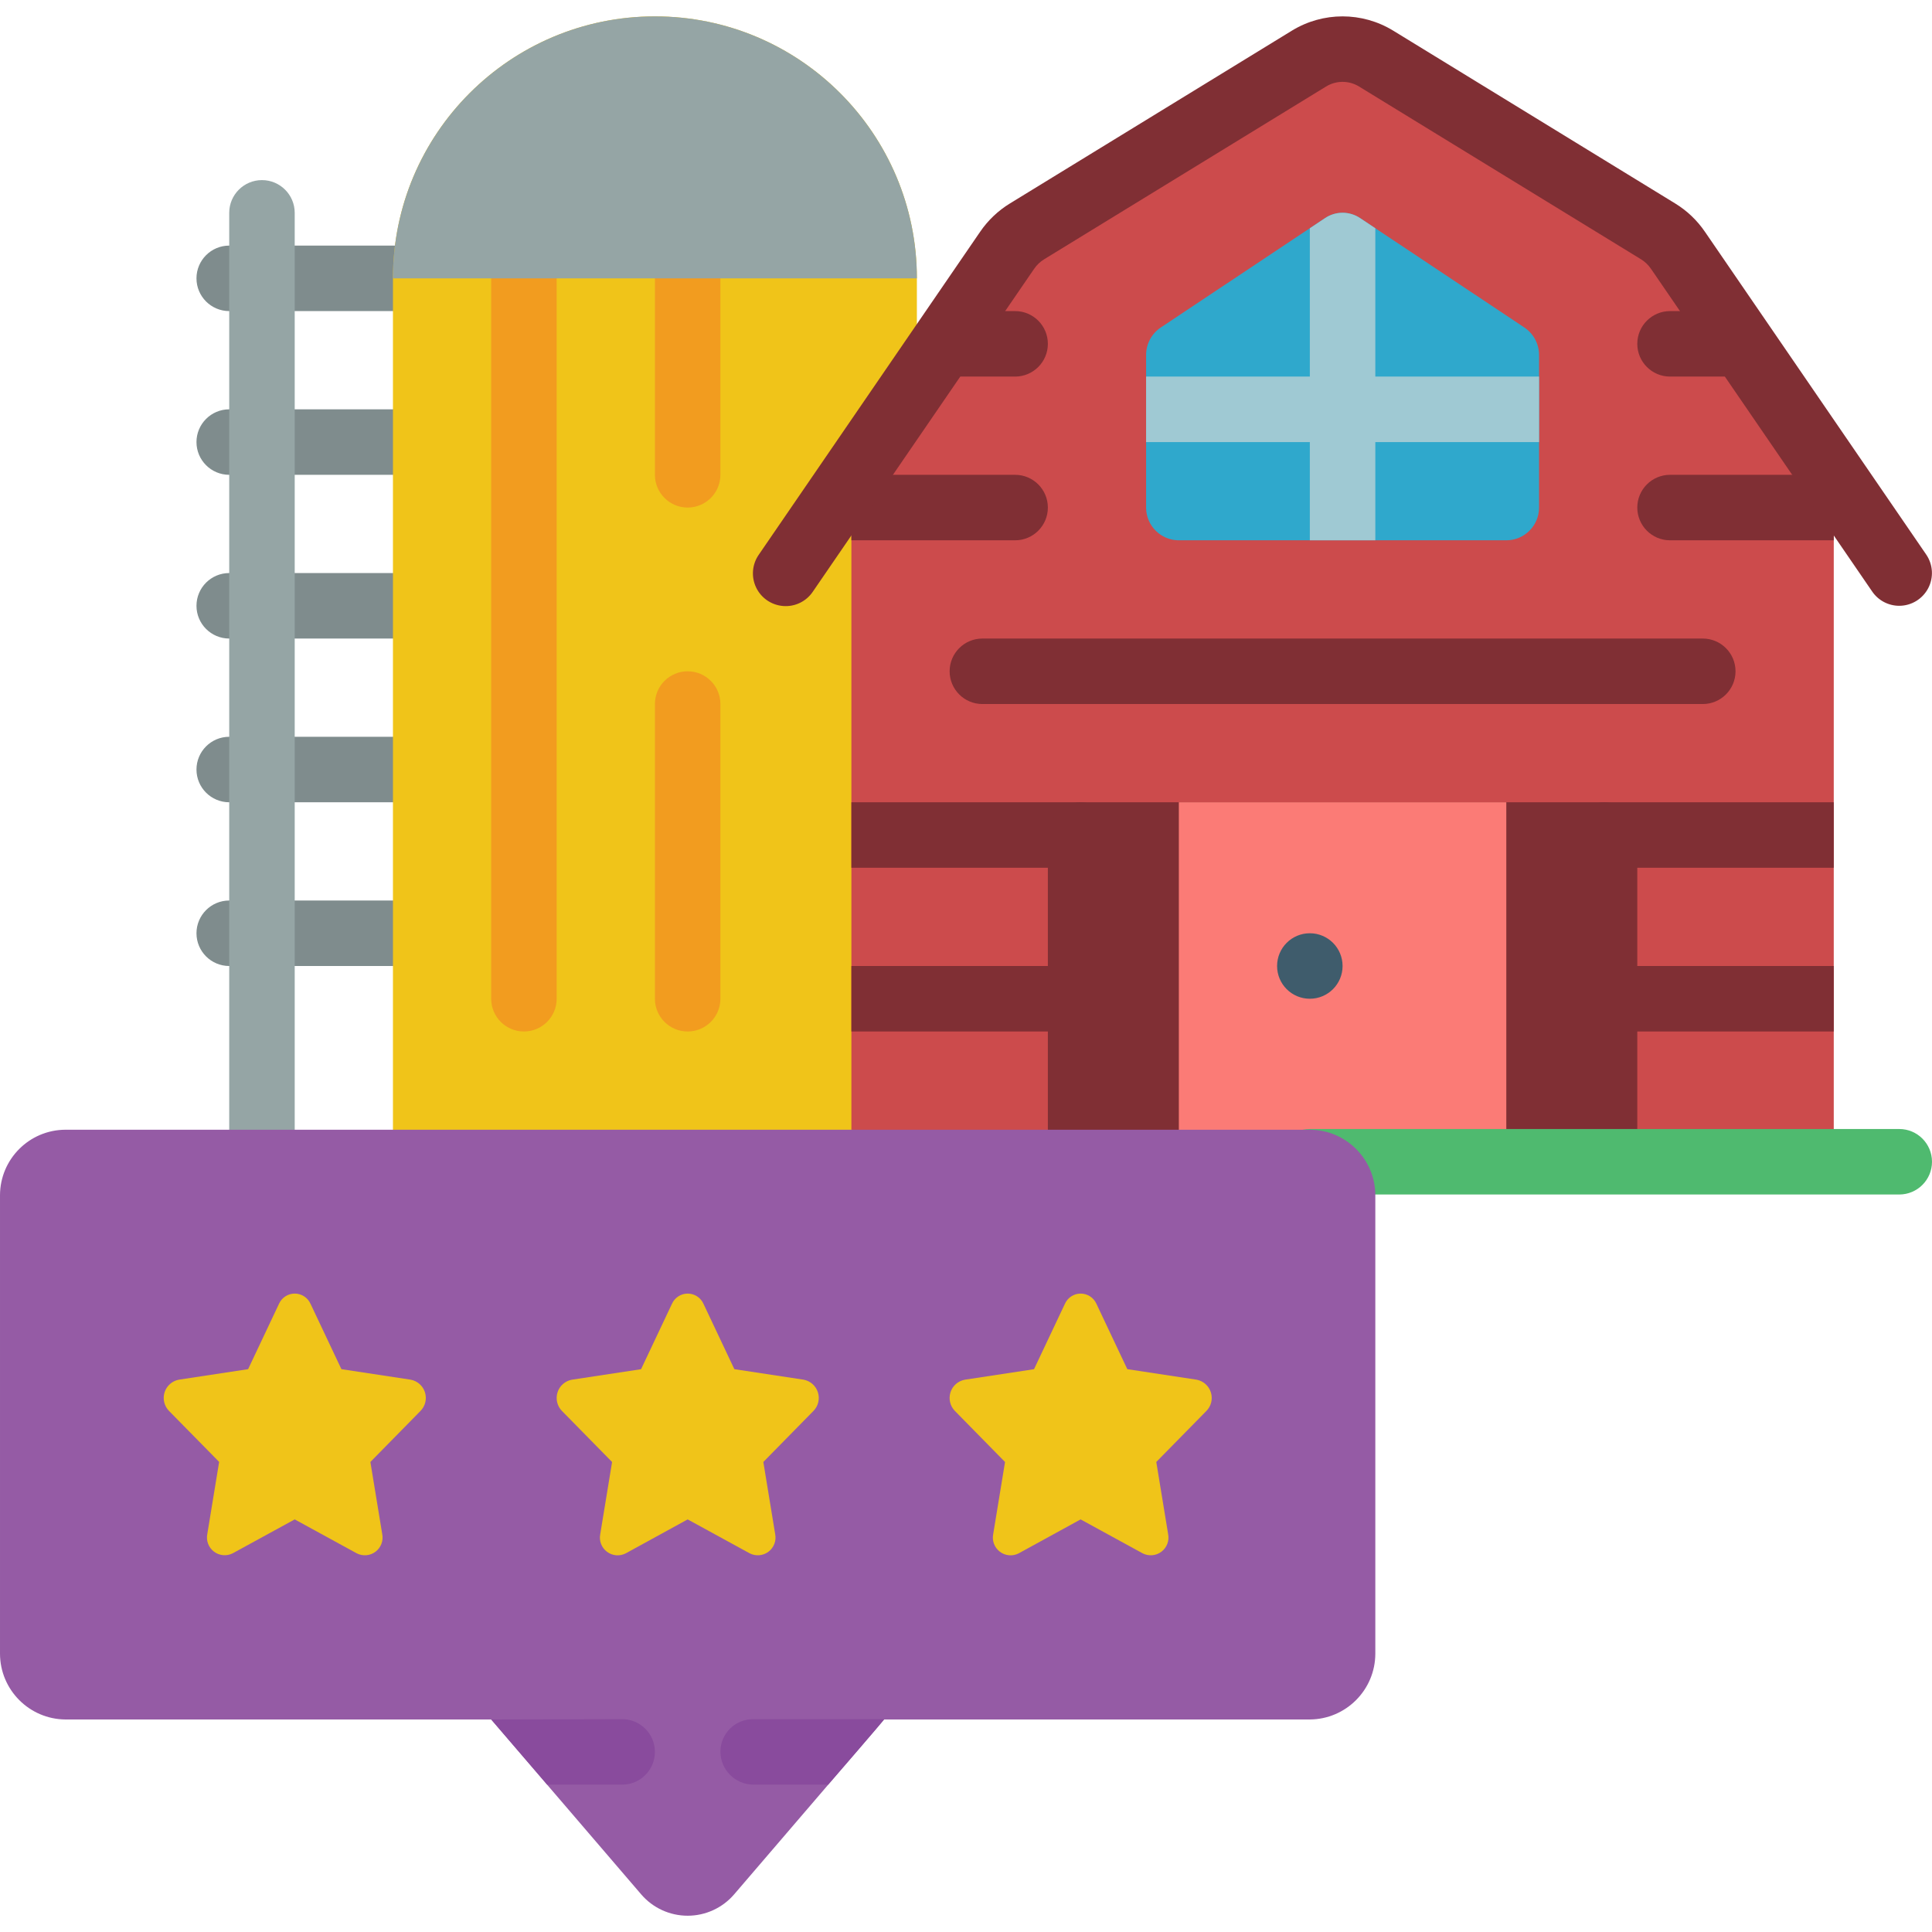 <svg height="512" viewBox="0 0 59 58" width="512" xmlns="http://www.w3.org/2000/svg"><g id="Page-1" fill="none" fill-rule="evenodd"><g id="044---Farm-Review" fill-rule="nonzero"><path id="Shape" d="m13 9h-6c-.552 0-1-.448-1-1s.448-1 1-1h6c.552 0 1 .448 1 1s-.448 1-1 1z" fill="#7f8c8d"/><path id="Shape" d="m12 14h-5c-.552 0-1-.448-1-1s.448-1 1-1h5c.552 0 1 .448 1 1s-.448 1-1 1z" fill="#7f8c8d"/><path id="Shape" d="m12 19h-5c-.552 0-1-.448-1-1s.448-1 1-1h5c.552 0 1 .448 1 1s-.448 1-1 1z" fill="#7f8c8d"/><path id="Shape" d="m12 24h-5c-.552 0-1-.448-1-1s.448-1 1-1h5c.552 0 1 .448 1 1s-.448 1-1 1z" fill="#7f8c8d"/><path id="Shape" d="m12 29h-5c-.552 0-1-.448-1-1s.448-1 1-1h5c.552 0 1 .448 1 1s-.448 1-1 1z" fill="#7f8c8d"/><path id="Shape" d="m12 35v-27c0-4.418 3.582-8 8-8s8 3.582 8 8v27z" fill="#f0c419"/><path id="Shape" d="m16 31c-.552 0-1-.448-1-1v-22c0-.552.448-1 1-1s1 .448 1 1v22c0 .552-.448 1-1 1z" fill="#f29c1f"/><path id="Shape" d="m21 31c-.552 0-1-.448-1-1v-9c0-.552.448-1 1-1s1 .448 1 1v9c0 .552-.448 1-1 1z" fill="#f29c1f"/><path id="Shape" d="m21 15c-.552 0-1-.448-1-1v-6c0-.552.448-1 1-1s1 .448 1 1v6c0 .552-.448 1-1 1z" fill="#f29c1f"/><path id="Shape" d="m28 8h-16c0-4.418 3.582-8 8-8s8 3.582 8 8z" fill="#95a5a5"/><path id="Shape" d="m8 35c-.552 0-1-.448-1-1v-28c0-.552.448-1 1-1s1 .448 1 1v28c0 .552-.448 1-1 1z" fill="#95a5a5"/><path id="Shape" d="m56 14.08v20.92h-14.27l-15.73-1v-19.92l.05-.08 2.18-3.18 1.25-1.82 1.28-1.86c.16-.235.368-.432.61-.58l8.6-5.27c.631-.39 1.429-.39 2.06 0l8.6 5.27c.242.148.45.345.61.58l1.28 1.86 1.25 1.82 2.18 3.18z" fill="#cc4b4c"/><path id="Shape" d="m47 10.33v4.67c0 .552-.448 1-1 1h-10c-.552 0-1-.448-1-1v-4.67c.003-.334.172-.645.45-.83l5-3.33c.331-.23.769-.23 1.1 0l5 3.33c.278.185.447.496.45.83z" fill="#2fa8cc"/><path id="Shape" d="m47 11v2h-5v3h-2v-3h-5v-2h5v-4.53l.45-.3c.331-.23.769-.23 1.1 0l.45.3v4.53z" fill="#9fc9d3"/><g fill="#802f34"><path id="Shape" d="m52 21h-22c-.552 0-1-.448-1-1s.448-1 1-1h22c.552 0 1 .448 1 1s-.448 1-1 1z"/><path id="Shape" d="m34 25c0 .552-.448 1-1 1h-7v-2h7c.552 0 1 .448 1 1z"/><path id="Shape" d="m32 15c0 .552-.448 1-1 1h-5v-1.92l.05-.08h4.95c.552 0 1 .448 1 1z"/><path id="Shape" d="m32 10c0 .552-.448 1-1 1h-2.2c-.204-.001-.402-.064-.57-.18l1.25-1.82h1.52c.552 0 1 .448 1 1z"/><path id="Shape" d="m56 14.08v1.92h-5c-.552 0-1-.448-1-1s.448-1 1-1h4.95z"/><path id="Shape" d="m53.77 10.82c-.168.116-.366.179-.57.18h-2.2c-.552 0-1-.448-1-1 0-.552.448-1 1-1h1.52z"/><path id="Shape" d="m34 30c0 .552-.448 1-1 1h-7v-2h7c.552 0 1 .448 1 1z"/><path id="Shape" d="m56 24v2h-7c-.552 0-1-.448-1-1s.448-1 1-1z"/><path id="Shape" d="m56 29v2h-7c-.552 0-1-.448-1-1s.448-1 1-1z"/><path id="Shape" d="m58 18c-.33 0-.639-.162-.826-.435l-6.755-9.855c-.08-.118-.185-.218-.307-.293l-8.606-5.273c-.31-.192-.703-.192-1.013 0l-8.605 5.273c-.122.075-.226.174-.307.292l-6.756 9.856c-.2.3-.545.469-.905.442s-.677-.244-.831-.569-.122-.709.086-1.003l6.756-9.856c.239-.35.55-.646.912-.867l8.606-5.274c.951-.584 2.149-.584 3.1 0l8.606 5.274c.362.221.673.517.912.868l6.756 9.855c.209.306.233.702.06 1.03-.173.328-.512.534-.883.535z"/><path id="Shape" d="m50 35v-10c0-.552-.448-1-1-1h-16c-.552 0-1 .448-1 1v10z"/></g><path id="Rectangle-path" d="m36 24h10v11h-10z" fill="#fb7b76"/><circle id="Oval" cx="40" cy="29" fill="#3f5c6c" r="1"/><path id="Shape" d="m58 35.978h-18c-.552 0-1-.448-1-1s.448-1 1-1h18c.552 0 1 .448 1 1s-.448 1-1 1z" fill="#4fba6f"/><path id="Shape" d="m42 36v14c-.002 1.105-.895 2.002-2 2.01h-13l-4.58 5.34c-.355.414-.874.653-1.42.653s-1.065-.238-1.42-.653l-4.58-5.34h-13c-1.105-.008-1.998-.905-2-2.01v-14c.003-1.103.897-1.997 2-2h38c1.103.003 1.997.897 2 2z" fill="#955ba5"/><path id="Shape" d="m21.481 39.312.945 2 2.114.321c.206.038.375.187.438.388s.01.419-.138.568l-1.529 1.557.361 2.2c.042.204-.037.414-.203.54-.166.126-.39.145-.575.05l-1.894-1.036-1.891 1.037c-.185.096-.409.076-.575-.05-.166-.126-.245-.336-.203-.54l.361-2.2-1.529-1.557c-.148-.149-.2-.368-.138-.568s.231-.349.438-.388l2.114-.321.945-2c.085-.188.273-.309.479-.309.206-0.0.394.12.48.308z" fill="#f0c419"/><path id="Shape" d="m33.481 39.312.945 2 2.114.321c.206.038.375.187.438.388s.01.419-.138.568l-1.529 1.557.361 2.2c.042.204-.037.414-.203.54-.166.126-.39.145-.575.05l-1.894-1.036-1.891 1.037c-.185.096-.409.076-.575-.05-.166-.126-.245-.336-.203-.54l.361-2.2-1.529-1.557c-.148-.149-.2-.368-.138-.568s.231-.349.438-.388l2.114-.321.945-2c.085-.188.273-.309.479-.309.206-0.0.394.12.48.308z" fill="#f0c419"/><path id="Shape" d="m9.481 39.312.945 2 2.114.321c.206.038.375.187.438.388s.01.419-.138.568l-1.529 1.557.361 2.2c.042.204-.037.414-.203.54-.166.126-.39.145-.575.05l-1.894-1.036-1.891 1.034c-.185.096-.409.076-.575-.05-.166-.126-.245-.336-.203-.54l.361-2.2-1.529-1.555c-.148-.149-.2-.368-.138-.568.063-.2.231-.349.438-.388l2.114-.321.945-2c.086-.188.273-.308.479-.308s.394.121.479.308z" fill="#f0c419"/><path id="Shape" d="m25.29 54h-2.29c-.553-.007-.999-.457-1-1.01.001-.264.107-.517.295-.702.188-.186.441-.289.705-.288h4c.03 0-1.71 2-1.71 2z" fill="#894b9d"/><path id="Shape" d="m20 53c0 .552-.448 1-1 1h-2.29l-1.71-1.99 4-.01c.552 0 1 .448 1 1z" fill="#894b9d"/></g></g></svg>